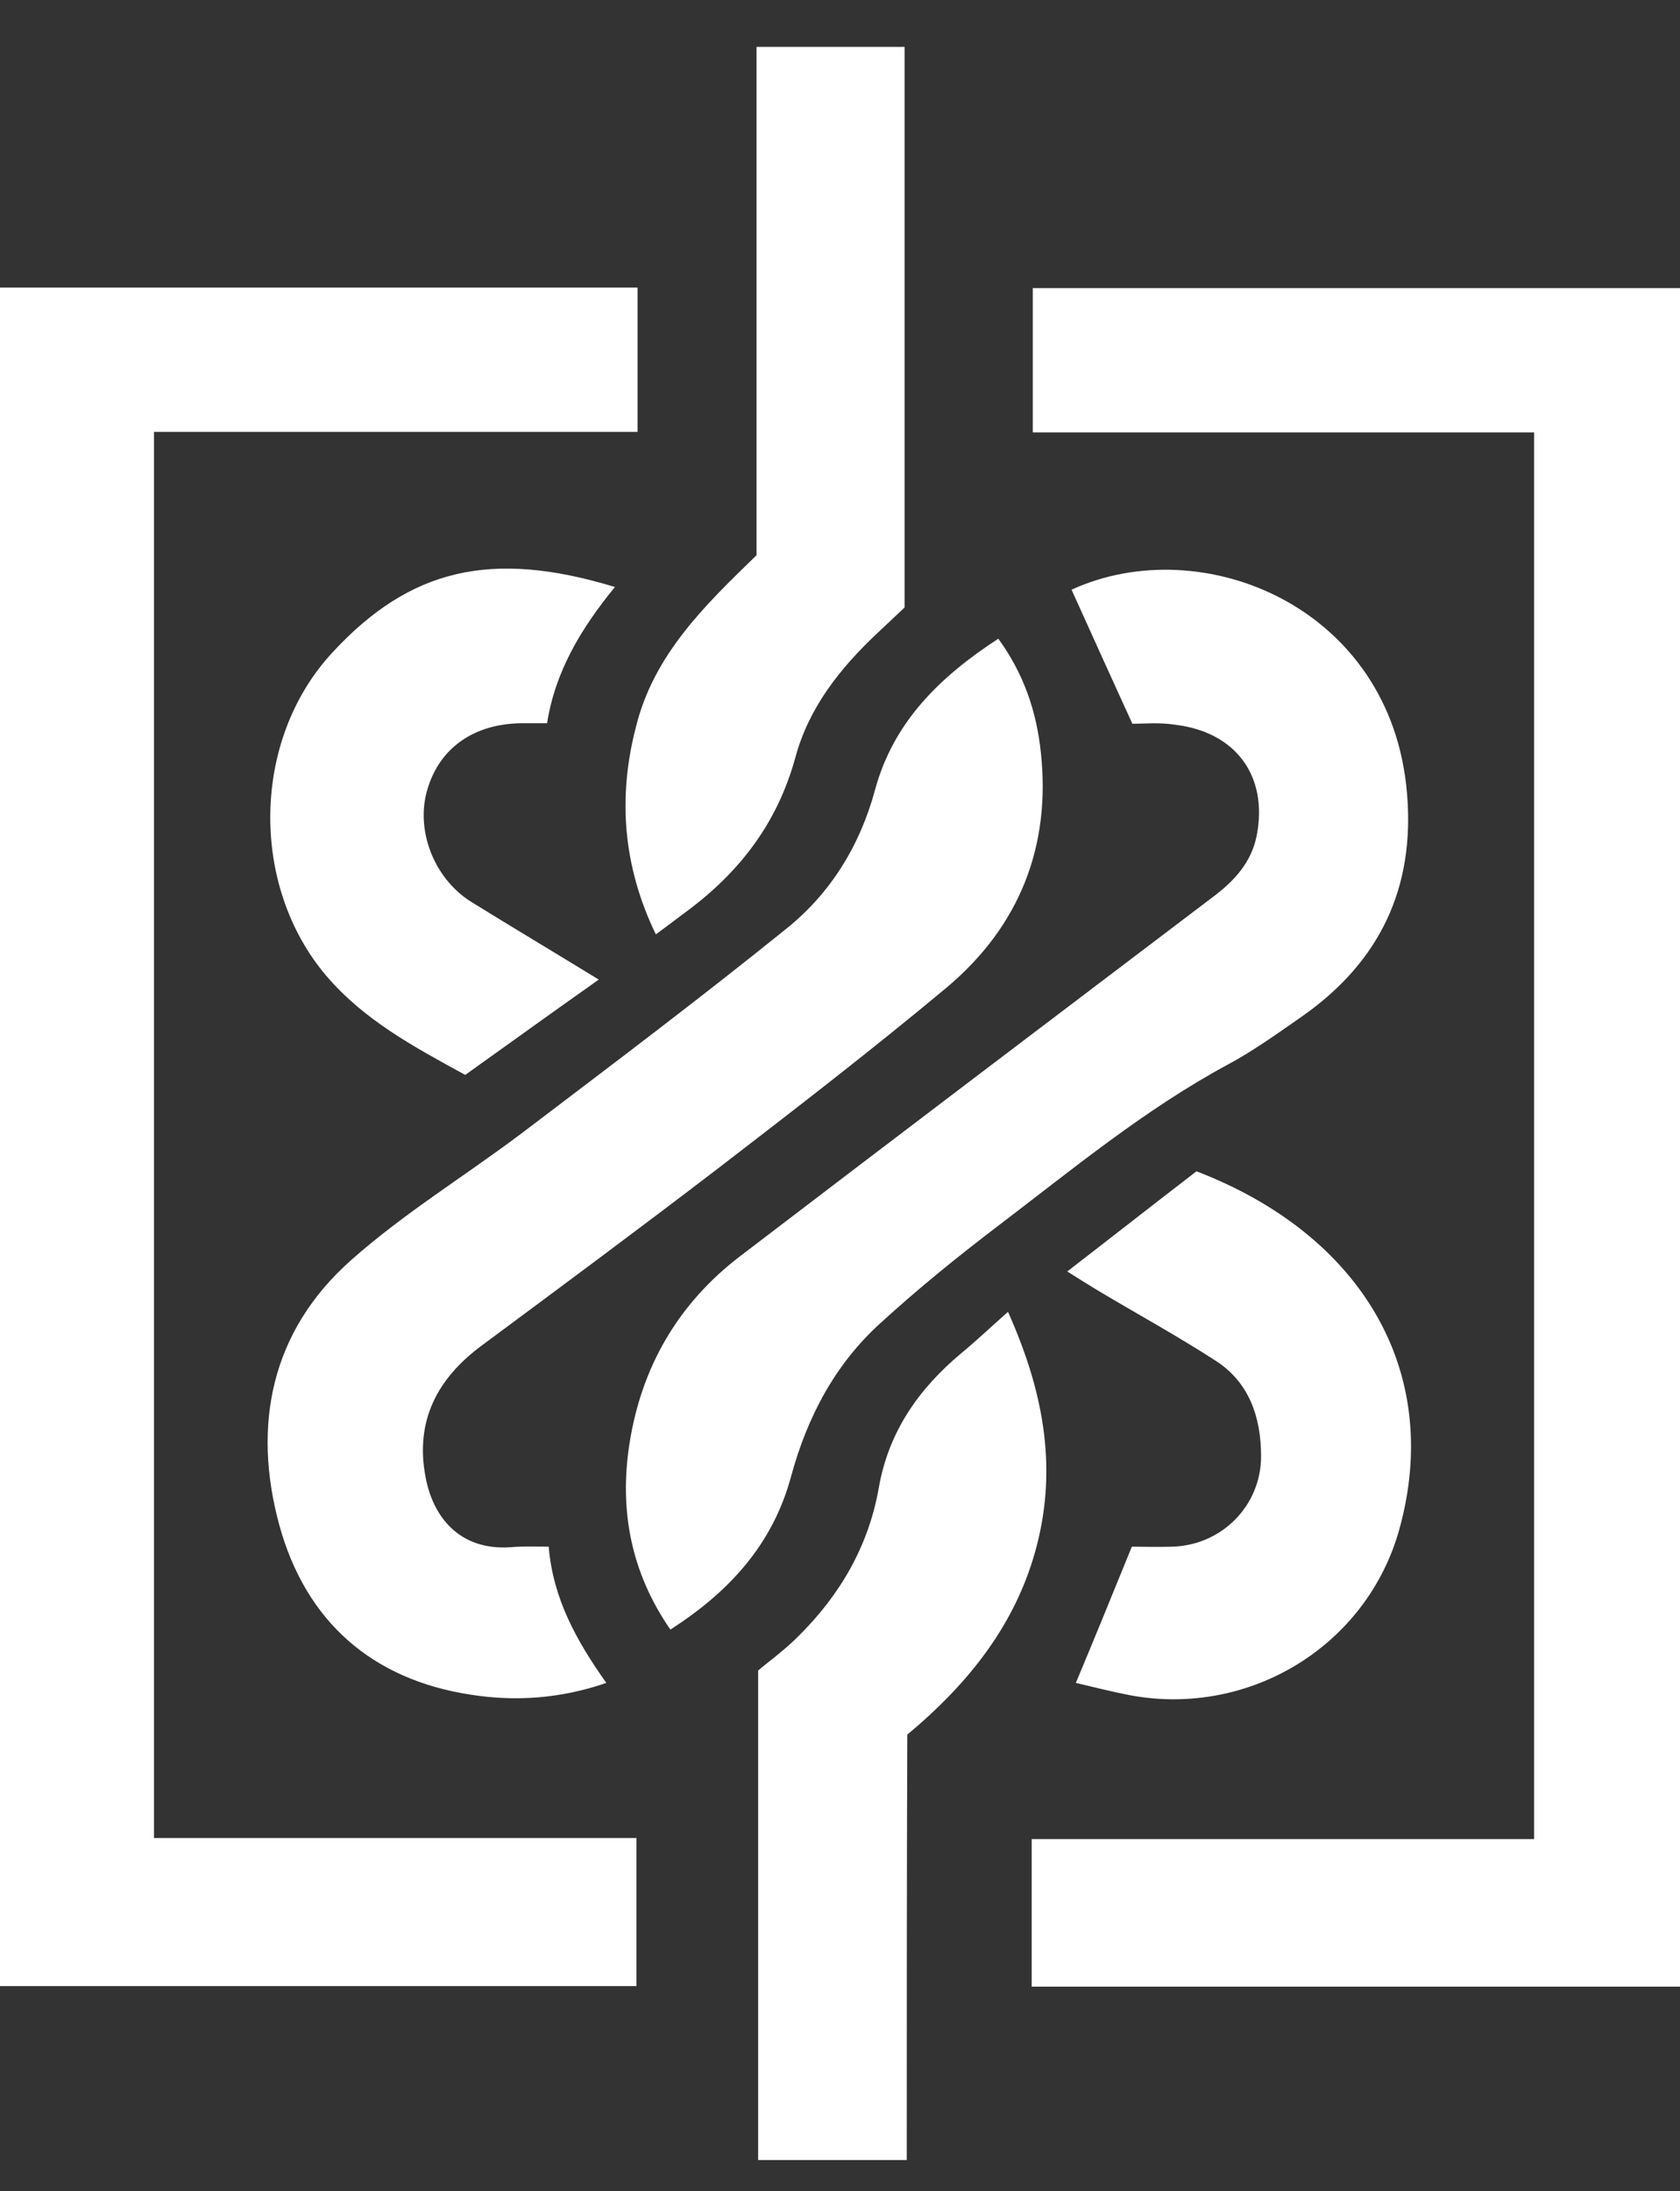 <?xml version="1.0" encoding="utf-8"?>
<!-- Generator: Adobe Illustrator 27.7.0, SVG Export Plug-In . SVG Version: 6.00 Build 0)  -->
<svg version="1.1" id="Camada_1" xmlns="http://www.w3.org/2000/svg" xmlns:xlink="http://www.w3.org/1999/xlink" x="0px" y="0px"
	 viewBox="0 0 312 406.9" style="enable-background:new 0 0 312 406.9;" xml:space="preserve">
<rect x="0" y="0" width="312" height="406.9" fill="#333333" stroke="none"/>
<style type="text/css">
	.st0{fill:#FFFFFF;}
</style>
<g>
	<path class="st0" d="M28.6,341.3c30.1,0,59.7,0,89.6,0c0,9.3,0,18.2,0,27.5c-39.1,0-78.4,0-118.2,0c0-105,0-210,0-315.4
		c39.4,0,78.8,0,118.4,0c0,8.7,0,17.5,0,26.8c-29.8,0-59.7,0-89.8,0C28.6,167.4,28.6,254,28.6,341.3z"/>
	<path class="st0" d="M284.9,80.3c-31.4,0-62,0-93.1,0c0-8.9,0-17.7,0-26.8c39.9,0,79.8,0,120.2,0c0,105,0,210,0,315.4
		c-40,0-80.1,0-120.4,0c0-9.1,0-18,0-27.4c31.1,0,62.1,0,93.3,0C284.9,254.3,284.9,167.6,284.9,80.3z"/>
	<path class="st0" d="M101.9,287.2c0.8,9.6,5.1,17.4,10.7,25.3c-8.4,2.9-16.8,3.5-25.1,2.2C69,311.9,56.8,301,51.9,283.3
		c-5.1-18.6-1.6-36.1,13.3-49.3c9.8-8.7,21.1-15.6,31.6-23.5c16.6-12.6,33.2-25.1,49.3-38.1c8.2-6.6,13.6-15.4,16.4-25.7
		c3.4-12.6,12-21,22.9-28.1c4.8,6.6,7.1,13.6,7.9,21.1c1.9,17.5-4,32.3-17.4,43.6C162,194.9,147.6,206,133.3,217
		c-14.5,11.1-29.2,22-43.9,32.9c-8.2,6.1-12.3,13.9-10.4,24.2c1.3,7.4,6.2,13.9,15.9,13.2C97.1,287.1,99.4,287.2,101.9,287.2z"/>
	<path class="st0" d="M210.3,134.4c-4.1-9-7.7-16.9-11.3-24.9c24.2-11.1,59.4,3.1,62.3,37.8c1.5,17.5-5,31.2-19.3,41.3
		c-4.6,3.2-9.3,6.6-14.2,9.2c-15.3,8.3-28.6,19.3-42.4,29.8c-7.5,5.7-14.9,11.7-21.9,18.1c-8.5,7.7-13.6,17.5-16.6,28.5
		c-3.4,12.6-11.5,21.4-22.4,28.4c-7.4-10.7-9.5-22.3-7.6-34.5c2.2-14.2,9-26,20.5-34.8c29.2-22.3,58.5-44.5,87.8-66.7
		c4-3,7.2-6.4,8.2-11.5c2.1-10.9-3.8-19.1-15-20.5C215.4,134.1,212.4,134.4,210.3,134.4z"/>
	<path class="st0" d="M140.5,103.1c0-31.5,0-62.8,0-94.4c9.2,0,18.1,0,27.5,0c0,34.5,0,69,0,104.1c-1.5,1.4-3.3,3.1-5.1,4.8
		c-6.9,6.5-12.7,13.8-15.2,23.1c-3.3,12-10.2,21.1-20,28.4c-1.9,1.4-3.7,2.8-5.9,4.4c-6.1-12.6-7.1-25.4-3.7-38.5
		C121.4,121.6,130.8,112.5,140.5,103.1z"/>
	<path class="st0" d="M199.8,312.5c3.6-8.6,6.9-16.7,10.4-25.3c2,0,4.8,0.1,7.6,0c9.1-0.3,16.4-7.6,16.4-16.8
		c0-7.2-2.2-13.7-8.4-17.7c-7.1-4.6-14.6-8.7-21.8-13c-1.8-1.1-3.6-2.2-5.8-3.6c8.3-6.4,16.2-12.6,24-18.6
		c30.5,11.7,45.8,37,37.7,66.4c-6,21.7-27.8,35-50,30.9C206.3,314.1,202.8,313.2,199.8,312.5z"/>
	<path class="st0" d="M114.2,109c-6.3,7.7-11.1,15.7-12.6,25.3c-1.8,0-3.3,0-4.8,0c-8.7,0.1-15.1,4.5-17.4,12.2
		c-2.3,7.5,1.1,16.5,8,20.9c7.6,4.7,15.3,9.3,23.8,14.5c-8.8,6.2-16.8,12-24.8,17.7c-9.7-5.3-18.8-10.2-25.8-18.4
		c-14.2-16.7-13.9-43.8,1.1-60C76.1,105.6,91.2,102,114.2,109z"/>
	<path class="st0" d="M168.4,401.1c-9.6,0-18.4,0-27.6,0c0-29.6,0-59.2,0-90.9c1.6-1.4,4.7-3.6,7.4-6.3c7.8-7.7,13.1-16.8,15-27.6
		c1.8-10.4,7.4-18.4,15.3-25c2.8-2.3,5.4-4.8,8.7-7.7c6.4,14.3,9.2,28.3,5.4,43.2c-3.7,14.6-12.7,25.8-24.1,35.3
		C168.4,348.4,168.4,374.5,168.4,401.1z"/>
</g>
</svg>
